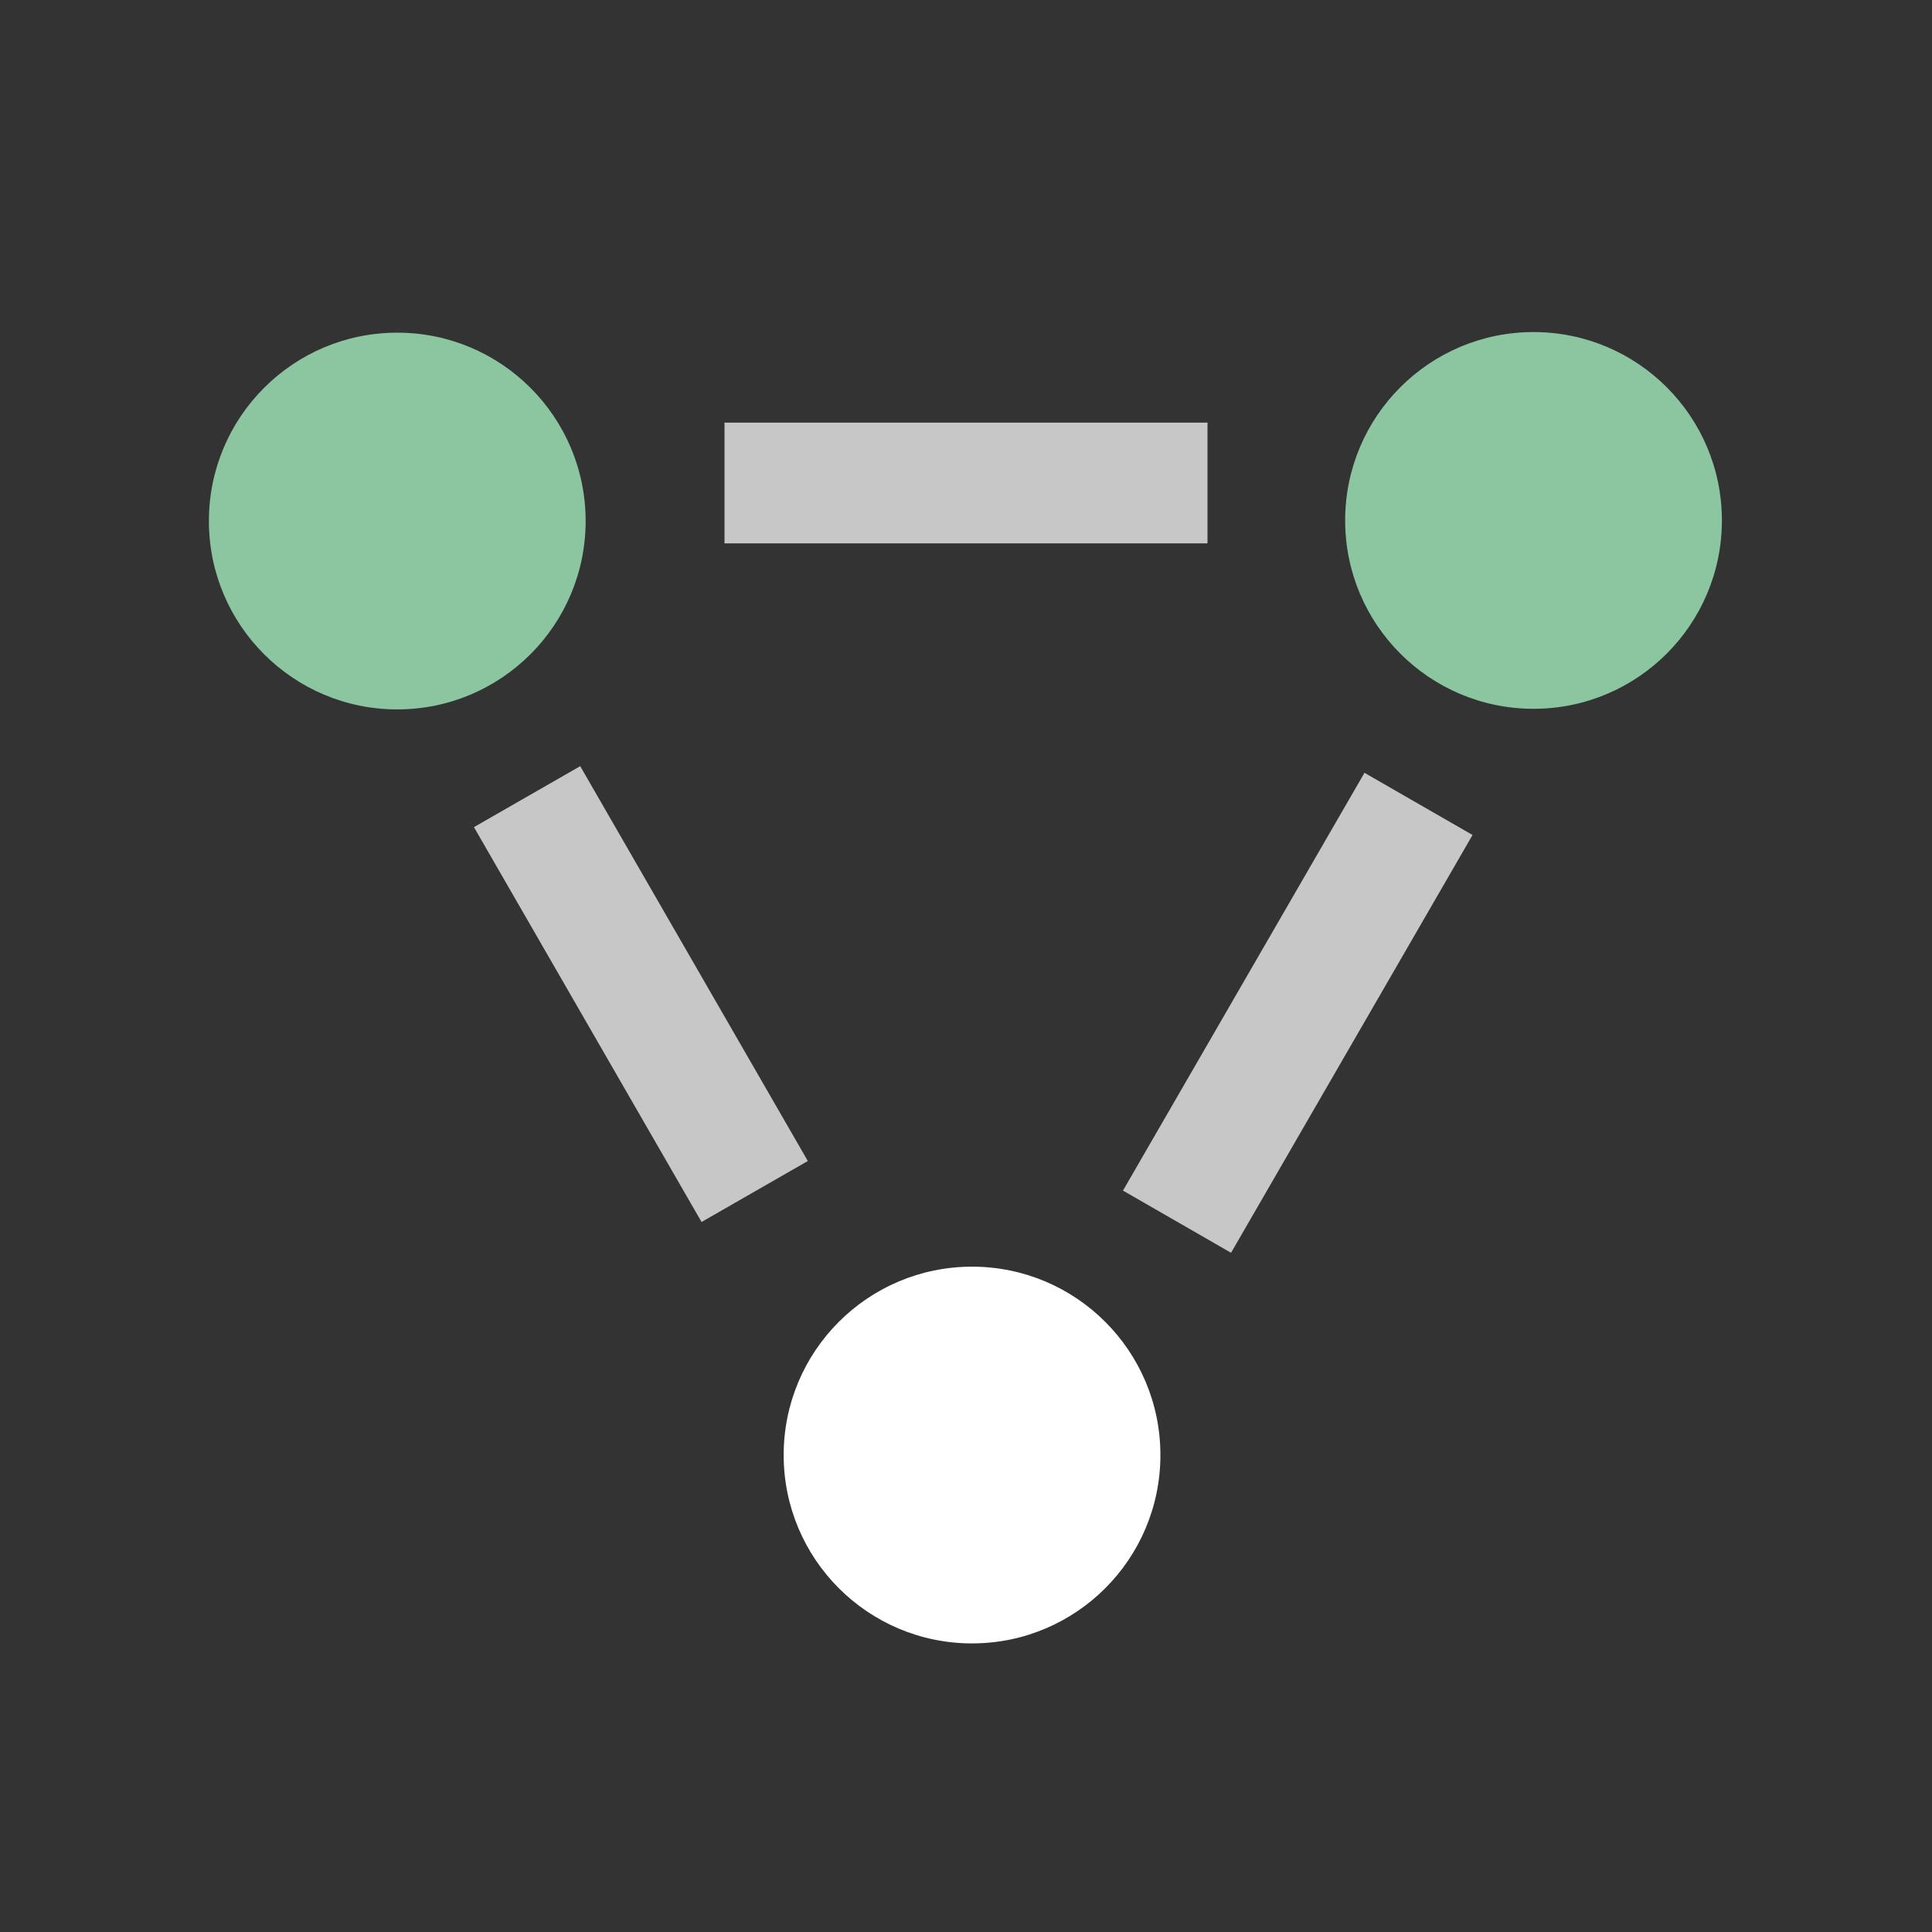 <svg width="32" height="32" viewBox="0 0 32 32" xmlns="http://www.w3.org/2000/svg">
<rect x="0" y="0" width="32" height="32" fill="#333333" stroke="none"/>
<g fill="#c7c7c7">
<rect x="12" y="7" width="8" height="2"/>
<path d="m22.6 12.8 1.79 1.03-4 6.92-1.79-1.03z"/>
<path d="m7.85 13.7 1.76-1.01 3.77 6.54-1.76 1.01z"/>
</g>

<circle cx="16.1" cy="24.1" r="3.12" fill="#fff"/>
<circle cx="25.4" cy="8.62" r="3.12" fill="#8bc6a1"/>
<circle cx="6.58" cy="8.63" r="3.12" fill="#8bc6a1"/>

</svg>
